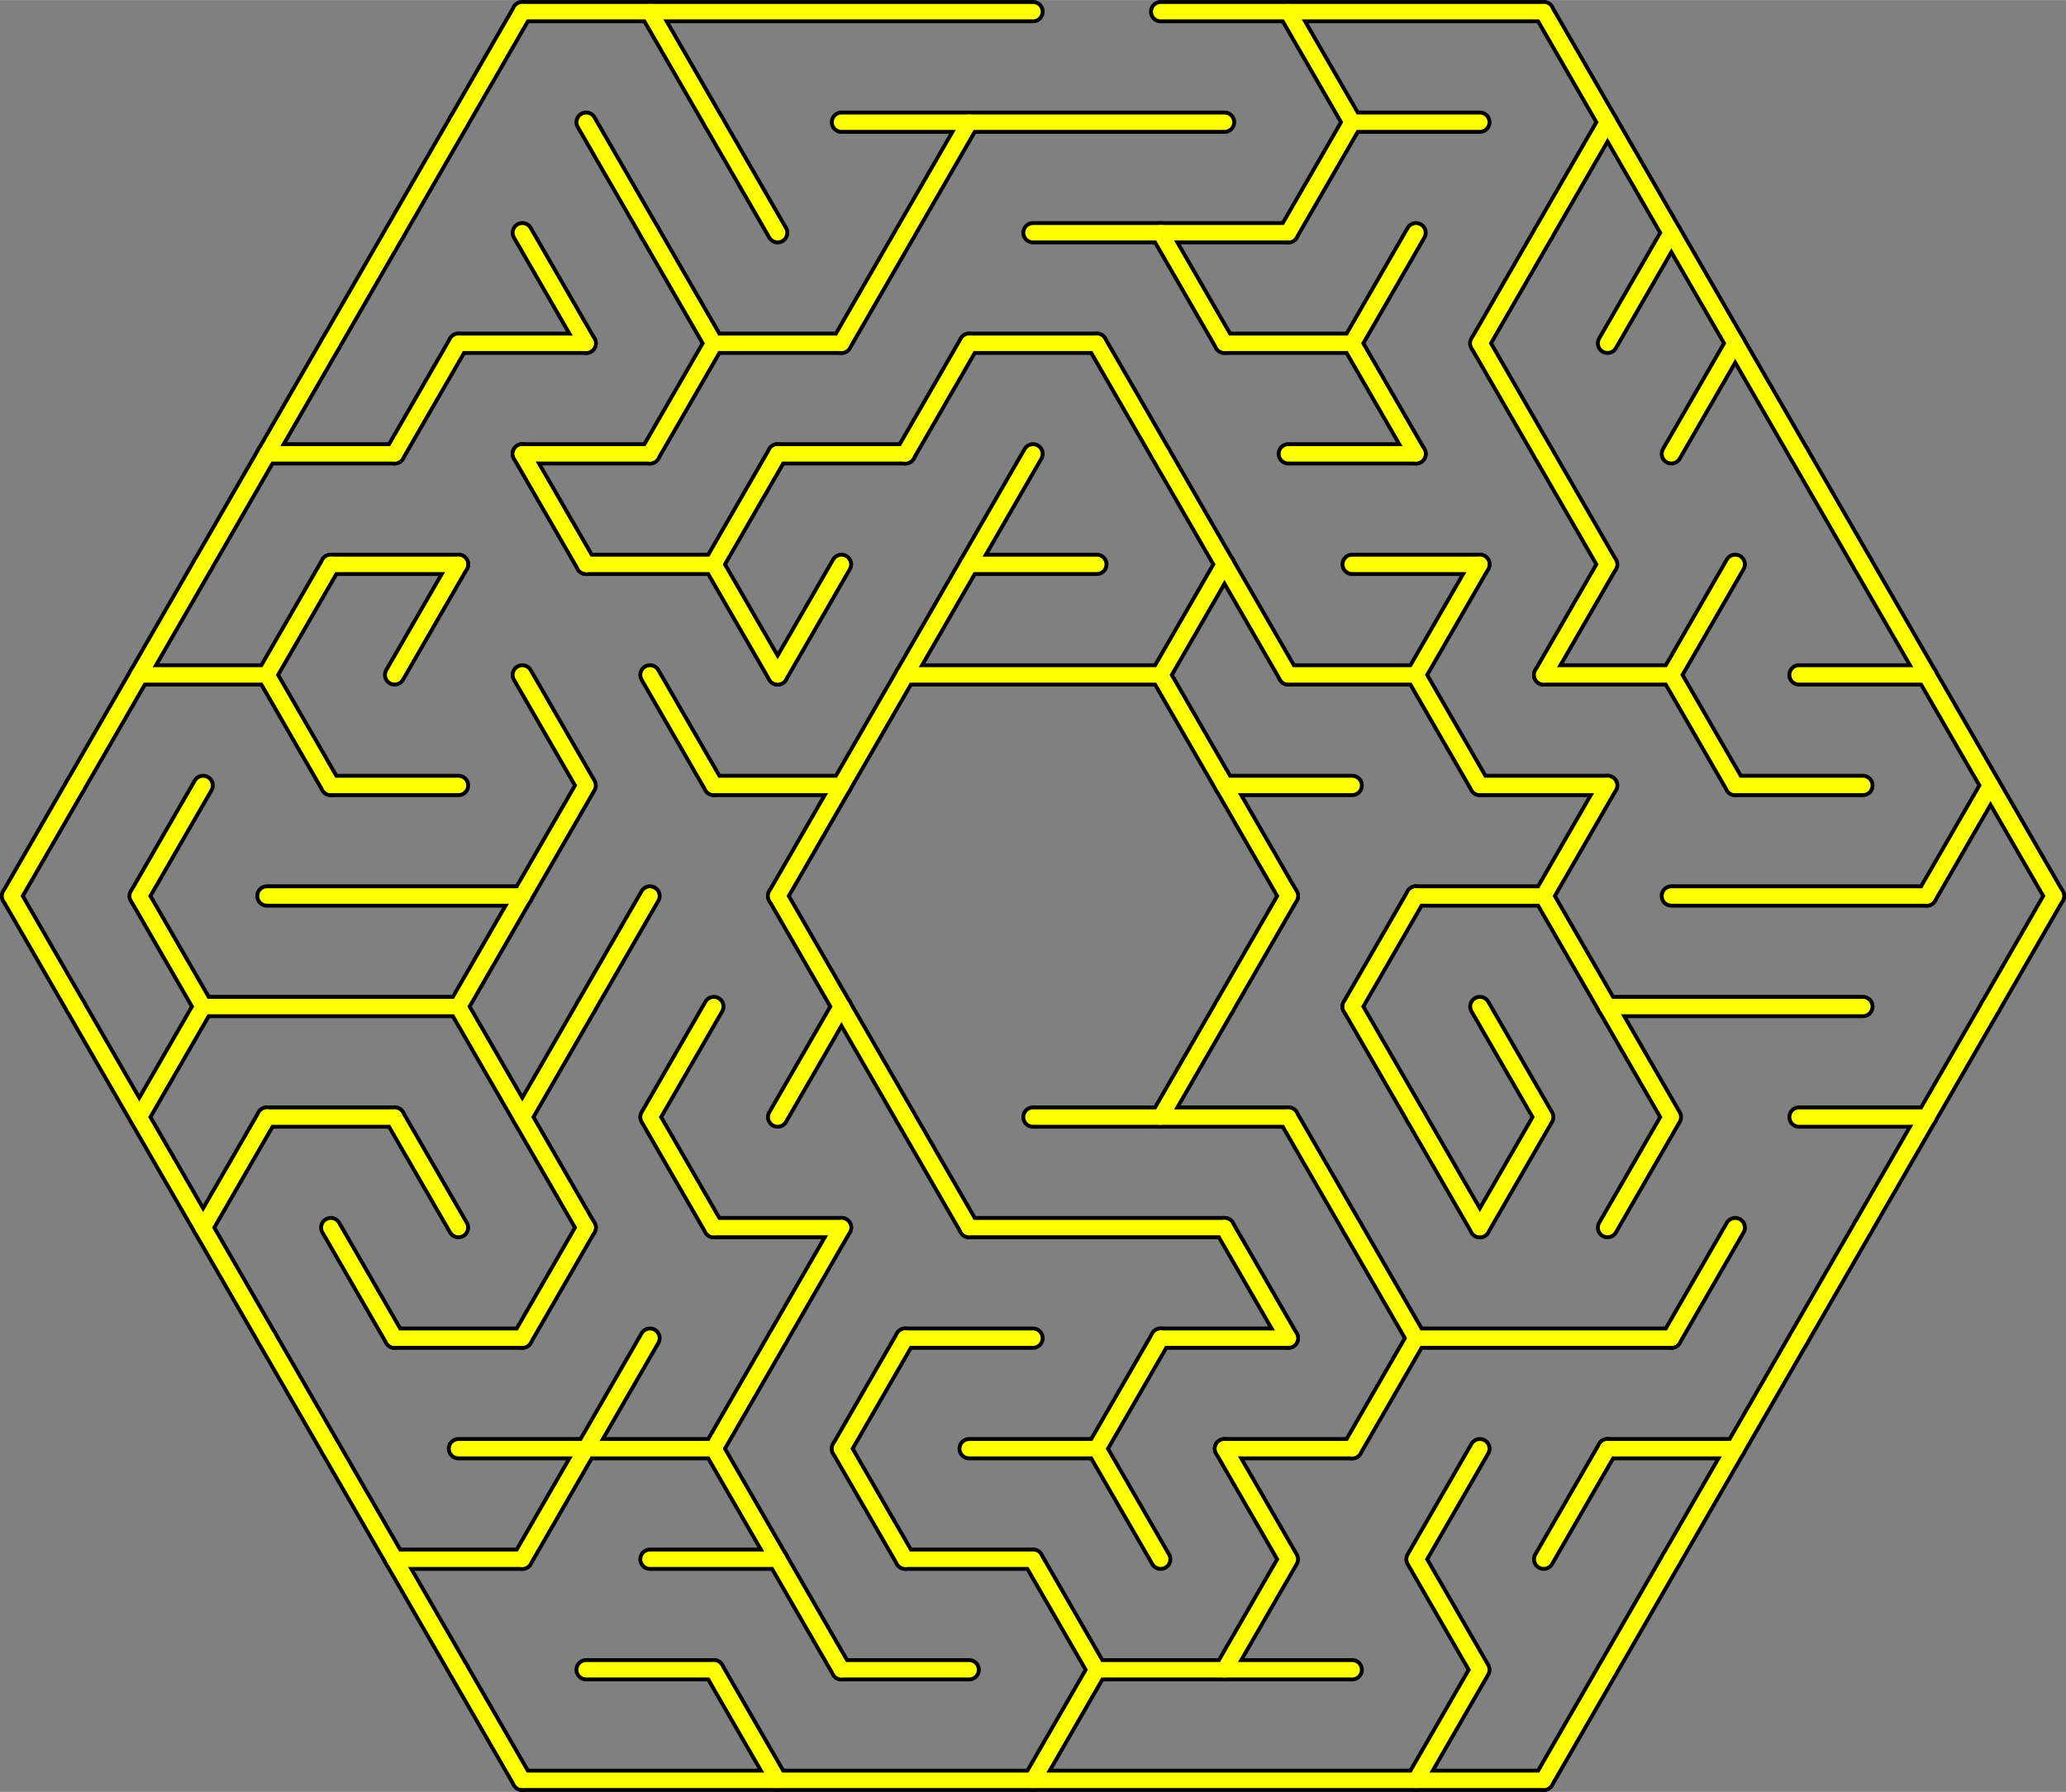 <?xml version="1.0" encoding="UTF-8"?>
<!DOCTYPE svg PUBLIC "-//W3C//DTD SVG 1.1//EN" "http://www.w3.org/Graphics/SVG/1.1/DTD/svg11.dtd">
<!-- Creator: CorelDRAW 2018 (64-Bit) -->
<svg xmlns="http://www.w3.org/2000/svg" xml:space="preserve" width="3.708in" height="3.217in" version="1.1" style="shape-rendering:geometricPrecision; text-rendering:geometricPrecision; image-rendering:optimizeQuality; fill-rule:evenodd; clip-rule:evenodd"
viewBox="0 0 5017.81 4353.11"
 xmlns:xlink="http://www.w3.org/1999/xlink">
 <rect x="0" y="0" width="5017.81" height="4353.11" fill="#808080" stroke="none"/>
 <defs>
  <style type="text/css">
   <![CDATA[
    .str0 {stroke:black;stroke-width:56.38;stroke-linecap:round;stroke-linejoin:round;stroke-miterlimit:2.613}
    .str1 {stroke:yellow;stroke-width:37.59;stroke-linecap:round;stroke-linejoin:round;stroke-miterlimit:2.613}
    .fil0 {fill:none}
   ]]>
  </style>
 </defs>
 <g id="Layer_x0020_1">
  <g id="hex6.svg">
   <g>
    <g>
     <line class="fil0 str0" x1="1268.55" y1="28.19" x2="2508.9" y2= "28.19" />
    </g>
    <g>
     <line class="fil0 str0" x1="2818.99" y1="28.19" x2="3749.26" y2= "28.19" />
    </g>
    <g>
     <line class="fil0 str0" x1="2043.77" y1="296.74" x2="2974.04" y2= "296.74" />
    </g>
    <g>
     <line class="fil0 str0" x1="3284.13" y1="296.74" x2="3594.22" y2= "296.74" />
    </g>
    <g>
     <line class="fil0 str0" x1="2508.9" y1="565.28" x2="3129.08" y2= "565.28" />
    </g>
    <g>
     <line class="fil0 str0" x1="1113.5" y1="833.83" x2="1423.59" y2= "833.83" />
    </g>
    <g>
     <line class="fil0 str0" x1="1733.68" y1="833.83" x2="2043.77" y2= "833.83" />
    </g>
    <g>
     <line class="fil0 str0" x1="2353.86" y1="833.83" x2="2663.95" y2= "833.83" />
    </g>
    <g>
     <line class="fil0 str0" x1="2974.04" y1="833.83" x2="3284.13" y2= "833.83" />
    </g>
    <g>
     <line class="fil0 str0" x1="648.37" y1="1102.37" x2="958.45" y2= "1102.37" />
    </g>
    <g>
     <line class="fil0 str0" x1="1268.55" y1="1102.37" x2="1578.64" y2= "1102.37" />
    </g>
    <g>
     <line class="fil0 str0" x1="1888.72" y1="1102.37" x2="2198.82" y2= "1102.37" />
    </g>
    <g>
     <line class="fil0 str0" x1="3129.08" y1="1102.37" x2="3439.17" y2= "1102.37" />
    </g>
    <g>
     <line class="fil0 str0" x1="803.41" y1="1370.92" x2="1113.5" y2= "1370.92" />
    </g>
    <g>
     <line class="fil0 str0" x1="1423.59" y1="1370.92" x2="1733.68" y2= "1370.92" />
    </g>
    <g>
     <line class="fil0 str0" x1="2353.86" y1="1370.92" x2="2663.95" y2= "1370.92" />
    </g>
    <g>
     <line class="fil0 str0" x1="3284.13" y1="1370.92" x2="3594.22" y2= "1370.92" />
    </g>
    <g>
     <line class="fil0 str0" x1="338.28" y1="1639.46" x2="648.37" y2= "1639.46" />
    </g>
    <g>
     <line class="fil0 str0" x1="2198.82" y1="1639.46" x2="2818.99" y2= "1639.46" />
    </g>
    <g>
     <line class="fil0 str0" x1="3129.08" y1="1639.46" x2="3439.17" y2= "1639.46" />
    </g>
    <g>
     <line class="fil0 str0" x1="3749.26" y1="1639.46" x2="4059.35" y2= "1639.46" />
    </g>
    <g>
     <line class="fil0 str0" x1="4369.44" y1="1639.46" x2="4679.53" y2= "1639.46" />
    </g>
    <g>
     <line class="fil0 str0" x1="803.41" y1="1908.01" x2="1113.5" y2= "1908.01" />
    </g>
    <g>
     <line class="fil0 str0" x1="1733.68" y1="1908.01" x2="2043.77" y2= "1908.01" />
    </g>
    <g>
     <line class="fil0 str0" x1="2974.04" y1="1908.01" x2="3284.13" y2= "1908.01" />
    </g>
    <g>
     <line class="fil0 str0" x1="3594.22" y1="1908.01" x2="3904.31" y2= "1908.01" />
    </g>
    <g>
     <line class="fil0 str0" x1="4214.4" y1="1908.01" x2="4524.48" y2= "1908.01" />
    </g>
    <g>
     <line class="fil0 str0" x1="648.37" y1="2176.55" x2="1268.55" y2= "2176.55" />
    </g>
    <g>
     <line class="fil0 str0" x1="3439.17" y1="2176.55" x2="3749.26" y2= "2176.55" />
    </g>
    <g>
     <line class="fil0 str0" x1="4059.35" y1="2176.55" x2="4679.53" y2= "2176.55" />
    </g>
    <g>
     <line class="fil0 str0" x1="493.32" y1="2445.1" x2="1113.5" y2= "2445.1" />
    </g>
    <g>
     <line class="fil0 str0" x1="3904.31" y1="2445.1" x2="4524.48" y2= "2445.1" />
    </g>
    <g>
     <line class="fil0 str0" x1="648.37" y1="2713.65" x2="958.45" y2= "2713.65" />
    </g>
    <g>
     <line class="fil0 str0" x1="2508.9" y1="2713.65" x2="3129.08" y2= "2713.65" />
    </g>
    <g>
     <line class="fil0 str0" x1="4369.44" y1="2713.65" x2="4679.53" y2= "2713.65" />
    </g>
    <g>
     <line class="fil0 str0" x1="1733.68" y1="2982.19" x2="2043.77" y2= "2982.19" />
    </g>
    <g>
     <line class="fil0 str0" x1="2353.86" y1="2982.19" x2="2974.04" y2= "2982.19" />
    </g>
    <g>
     <line class="fil0 str0" x1="958.45" y1="3250.74" x2="1268.55" y2= "3250.74" />
    </g>
    <g>
     <line class="fil0 str0" x1="2198.82" y1="3250.74" x2="2508.9" y2= "3250.74" />
    </g>
    <g>
     <line class="fil0 str0" x1="2818.99" y1="3250.74" x2="3129.08" y2= "3250.74" />
    </g>
    <g>
     <line class="fil0 str0" x1="3439.17" y1="3250.74" x2="4059.35" y2= "3250.74" />
    </g>
    <g>
     <line class="fil0 str0" x1="1113.5" y1="3519.28" x2="1733.68" y2= "3519.28" />
    </g>
    <g>
     <line class="fil0 str0" x1="2353.86" y1="3519.28" x2="2663.95" y2= "3519.28" />
    </g>
    <g>
     <line class="fil0 str0" x1="2974.04" y1="3519.28" x2="3284.13" y2= "3519.28" />
    </g>
    <g>
     <line class="fil0 str0" x1="3904.31" y1="3519.28" x2="4214.4" y2= "3519.28" />
    </g>
    <g>
     <line class="fil0 str0" x1="958.45" y1="3787.82" x2="1268.55" y2= "3787.82" />
    </g>
    <g>
     <line class="fil0 str0" x1="1578.64" y1="3787.82" x2="1888.72" y2= "3787.82" />
    </g>
    <g>
     <line class="fil0 str0" x1="2198.82" y1="3787.82" x2="2508.9" y2= "3787.82" />
    </g>
    <g>
     <line class="fil0 str0" x1="1423.59" y1="4056.37" x2="1733.68" y2= "4056.37" />
    </g>
    <g>
     <line class="fil0 str0" x1="2043.77" y1="4056.37" x2="2353.86" y2= "4056.37" />
    </g>
    <g>
     <line class="fil0 str0" x1="2663.95" y1="4056.37" x2="3284.13" y2= "4056.37" />
    </g>
    <g>
     <line class="fil0 str0" x1="1268.55" y1="4324.92" x2="3749.26" y2= "4324.92" />
    </g>
    <g>
     <line class="fil0 str0" x1="183.23" y1="1908.01" x2="28.19" y2= "2176.55" />
    </g>
    <g>
     <line class="fil0 str0" x1="28.19" y1="2176.55" x2="183.23" y2= "2445.1" />
    </g>
    <g>
     <line class="fil0 str0" x1="338.28" y1="1639.46" x2="183.23" y2= "1908.01" />
    </g>
    <g>
     <line class="fil0 str0" x1="183.23" y1="2445.1" x2="338.28" y2= "2713.65" />
    </g>
    <g>
     <line class="fil0 str0" x1="493.32" y1="1370.92" x2="338.28" y2= "1639.46" />
    </g>
    <g>
     <line class="fil0 str0" x1="493.32" y1="1908.01" x2="338.28" y2= "2176.55" />
    </g>
    <g>
     <line class="fil0 str0" x1="338.28" y1="2176.55" x2="493.32" y2= "2445.1" />
    </g>
    <g>
     <polyline class="fil0 str0" points="493.32,2445.1 338.28,2713.65 493.32,2982.19 "/>
    </g>
    <g>
     <line class="fil0 str0" x1="648.37" y1="1102.37" x2="493.32" y2= "1370.92" />
    </g>
    <g>
     <line class="fil0 str0" x1="648.37" y1="2713.65" x2="493.32" y2= "2982.19" />
    </g>
    <g>
     <line class="fil0 str0" x1="493.32" y1="2982.19" x2="648.37" y2= "3250.74" />
    </g>
    <g>
     <line class="fil0 str0" x1="803.41" y1="833.83" x2="648.37" y2= "1102.37" />
    </g>
    <g>
     <polyline class="fil0 str0" points="803.41,1370.92 648.37,1639.46 803.41,1908.01 "/>
    </g>
    <g>
     <line class="fil0 str0" x1="648.37" y1="3250.74" x2="803.41" y2= "3519.28" />
    </g>
    <g>
     <line class="fil0 str0" x1="958.45" y1="565.28" x2="803.41" y2= "833.83" />
    </g>
    <g>
     <line class="fil0 str0" x1="803.41" y1="2982.19" x2="958.45" y2= "3250.74" />
    </g>
    <g>
     <line class="fil0 str0" x1="803.41" y1="3519.28" x2="958.45" y2= "3787.82" />
    </g>
    <g>
     <line class="fil0 str0" x1="1113.5" y1="296.74" x2="958.45" y2= "565.28" />
    </g>
    <g>
     <line class="fil0 str0" x1="1113.5" y1="833.83" x2="958.45" y2= "1102.37" />
    </g>
    <g>
     <line class="fil0 str0" x1="1113.5" y1="1370.92" x2="958.45" y2= "1639.46" />
    </g>
    <g>
     <line class="fil0 str0" x1="958.45" y1="2713.65" x2="1113.5" y2= "2982.19" />
    </g>
    <g>
     <line class="fil0 str0" x1="958.45" y1="3787.82" x2="1113.5" y2= "4056.37" />
    </g>
    <g>
     <line class="fil0 str0" x1="1268.55" y1="28.19" x2="1113.5" y2= "296.74" />
    </g>
    <g>
     <line class="fil0 str0" x1="1268.55" y1="2176.55" x2="1113.5" y2= "2445.1" />
    </g>
    <g>
     <line class="fil0 str0" x1="1113.5" y1="2445.1" x2="1268.55" y2= "2713.65" />
    </g>
    <g>
     <line class="fil0 str0" x1="1113.5" y1="4056.37" x2="1268.55" y2= "4324.92" />
    </g>
    <g>
     <line class="fil0 str0" x1="1268.55" y1="565.28" x2="1423.59" y2= "833.83" />
    </g>
    <g>
     <line class="fil0 str0" x1="1268.55" y1="1102.37" x2="1423.59" y2= "1370.92" />
    </g>
    <g>
     <polyline class="fil0 str0" points="1268.55,1639.46 1423.59,1908.01 1268.55,2176.55 "/>
    </g>
    <g>
     <polyline class="fil0 str0" points="1423.59,2445.1 1268.55,2713.65 1423.59,2982.19 "/>
    </g>
    <g>
     <line class="fil0 str0" x1="1423.59" y1="2982.19" x2="1268.55" y2= "3250.74" />
    </g>
    <g>
     <line class="fil0 str0" x1="1423.59" y1="3519.28" x2="1268.55" y2= "3787.82" />
    </g>
    <g>
     <line class="fil0 str0" x1="1423.59" y1="296.74" x2="1578.64" y2= "565.28" />
    </g>
    <g>
     <line class="fil0 str0" x1="1578.64" y1="2176.55" x2="1423.59" y2= "2445.1" />
    </g>
    <g>
     <line class="fil0 str0" x1="1578.64" y1="3250.74" x2="1423.59" y2= "3519.28" />
    </g>
    <g>
     <line class="fil0 str0" x1="1578.64" y1="28.19" x2="1733.68" y2= "296.74" />
    </g>
    <g>
     <line class="fil0 str0" x1="1578.64" y1="565.28" x2="1733.68" y2= "833.83" />
    </g>
    <g>
     <line class="fil0 str0" x1="1733.68" y1="833.83" x2="1578.64" y2= "1102.37" />
    </g>
    <g>
     <line class="fil0 str0" x1="1578.64" y1="1639.46" x2="1733.68" y2= "1908.01" />
    </g>
    <g>
     <polyline class="fil0 str0" points="1733.68,2445.1 1578.64,2713.65 1733.68,2982.19 "/>
    </g>
    <g>
     <line class="fil0 str0" x1="1733.68" y1="296.74" x2="1888.72" y2= "565.28" />
    </g>
    <g>
     <line class="fil0 str0" x1="1888.72" y1="1102.37" x2="1733.68" y2= "1370.92" />
    </g>
    <g>
     <line class="fil0 str0" x1="1733.68" y1="1370.92" x2="1888.72" y2= "1639.46" />
    </g>
    <g>
     <line class="fil0 str0" x1="1888.72" y1="3250.74" x2="1733.68" y2= "3519.28" />
    </g>
    <g>
     <line class="fil0 str0" x1="1733.68" y1="3519.28" x2="1888.72" y2= "3787.82" />
    </g>
    <g>
     <line class="fil0 str0" x1="1733.68" y1="4056.37" x2="1888.72" y2= "4324.92" />
    </g>
    <g>
     <line class="fil0 str0" x1="2043.77" y1="1370.92" x2="1888.72" y2= "1639.46" />
    </g>
    <g>
     <line class="fil0 str0" x1="2043.77" y1="1908.01" x2="1888.72" y2= "2176.55" />
    </g>
    <g>
     <line class="fil0 str0" x1="1888.72" y1="2176.55" x2="2043.77" y2= "2445.1" />
    </g>
    <g>
     <line class="fil0 str0" x1="2043.77" y1="2445.1" x2="1888.72" y2= "2713.65" />
    </g>
    <g>
     <line class="fil0 str0" x1="2043.77" y1="2982.19" x2="1888.72" y2= "3250.74" />
    </g>
    <g>
     <line class="fil0 str0" x1="1888.72" y1="3787.82" x2="2043.77" y2= "4056.37" />
    </g>
    <g>
     <line class="fil0 str0" x1="2198.82" y1="565.28" x2="2043.77" y2= "833.83" />
    </g>
    <g>
     <line class="fil0 str0" x1="2198.82" y1="1639.46" x2="2043.77" y2= "1908.01" />
    </g>
    <g>
     <line class="fil0 str0" x1="2043.77" y1="2445.1" x2="2198.82" y2= "2713.65" />
    </g>
    <g>
     <line class="fil0 str0" x1="2198.82" y1="3250.74" x2="2043.77" y2= "3519.28" />
    </g>
    <g>
     <line class="fil0 str0" x1="2043.77" y1="3519.28" x2="2198.82" y2= "3787.82" />
    </g>
    <g>
     <line class="fil0 str0" x1="2353.86" y1="296.74" x2="2198.82" y2= "565.28" />
    </g>
    <g>
     <line class="fil0 str0" x1="2353.86" y1="833.83" x2="2198.82" y2= "1102.37" />
    </g>
    <g>
     <line class="fil0 str0" x1="2353.86" y1="1370.92" x2="2198.82" y2= "1639.46" />
    </g>
    <g>
     <line class="fil0 str0" x1="2198.82" y1="2713.65" x2="2353.86" y2= "2982.19" />
    </g>
    <g>
     <line class="fil0 str0" x1="2508.9" y1="1102.37" x2="2353.86" y2= "1370.92" />
    </g>
    <g>
     <polyline class="fil0 str0" points="2508.9,3787.82 2663.95,4056.37 2508.9,4324.92 "/>
    </g>
    <g>
     <line class="fil0 str0" x1="2663.95" y1="833.83" x2="2818.99" y2= "1102.37" />
    </g>
    <g>
     <line class="fil0 str0" x1="2818.99" y1="3250.74" x2="2663.95" y2= "3519.28" />
    </g>
    <g>
     <line class="fil0 str0" x1="2663.95" y1="3519.28" x2="2818.99" y2= "3787.82" />
    </g>
    <g>
     <line class="fil0 str0" x1="2818.99" y1="565.28" x2="2974.04" y2= "833.83" />
    </g>
    <g>
     <line class="fil0 str0" x1="2818.99" y1="1102.37" x2="2974.04" y2= "1370.92" />
    </g>
    <g>
     <polyline class="fil0 str0" points="2974.04,1370.92 2818.99,1639.46 2974.04,1908.01 "/>
    </g>
    <g>
     <line class="fil0 str0" x1="2974.04" y1="2445.1" x2="2818.99" y2= "2713.65" />
    </g>
    <g>
     <line class="fil0 str0" x1="2974.04" y1="1370.92" x2="3129.08" y2= "1639.46" />
    </g>
    <g>
     <line class="fil0 str0" x1="2974.04" y1="1908.01" x2="3129.08" y2= "2176.55" />
    </g>
    <g>
     <line class="fil0 str0" x1="3129.08" y1="2176.55" x2="2974.04" y2= "2445.1" />
    </g>
    <g>
     <line class="fil0 str0" x1="2974.04" y1="2982.19" x2="3129.08" y2= "3250.74" />
    </g>
    <g>
     <polyline class="fil0 str0" points="2974.04,3519.28 3129.08,3787.82 2974.04,4056.37 "/>
    </g>
    <g>
     <polyline class="fil0 str0" points="3129.08,28.19 3284.13,296.74 3129.08,565.28 "/>
    </g>
    <g>
     <line class="fil0 str0" x1="3129.08" y1="2713.65" x2="3284.13" y2= "2982.19" />
    </g>
    <g>
     <line class="fil0 str0" x1="3439.17" y1="565.28" x2="3284.13" y2= "833.83" />
    </g>
    <g>
     <line class="fil0 str0" x1="3284.13" y1="833.83" x2="3439.17" y2= "1102.37" />
    </g>
    <g>
     <line class="fil0 str0" x1="3439.17" y1="2176.55" x2="3284.13" y2= "2445.1" />
    </g>
    <g>
     <line class="fil0 str0" x1="3284.13" y1="2445.1" x2="3439.17" y2= "2713.65" />
    </g>
    <g>
     <line class="fil0 str0" x1="3284.13" y1="2982.19" x2="3439.17" y2= "3250.74" />
    </g>
    <g>
     <line class="fil0 str0" x1="3439.17" y1="3250.74" x2="3284.13" y2= "3519.28" />
    </g>
    <g>
     <polyline class="fil0 str0" points="3594.22,1370.92 3439.17,1639.46 3594.22,1908.01 "/>
    </g>
    <g>
     <line class="fil0 str0" x1="3439.17" y1="2713.65" x2="3594.22" y2= "2982.19" />
    </g>
    <g>
     <polyline class="fil0 str0" points="3594.22,3519.28 3439.17,3787.82 3594.22,4056.37 3439.17,4324.92 "/>
    </g>
    <g>
     <line class="fil0 str0" x1="3749.26" y1="565.28" x2="3594.22" y2= "833.83" />
    </g>
    <g>
     <line class="fil0 str0" x1="3594.22" y1="833.83" x2="3749.26" y2= "1102.37" />
    </g>
    <g>
     <polyline class="fil0 str0" points="3594.22,2445.1 3749.26,2713.65 3594.22,2982.19 "/>
    </g>
    <g>
     <polyline class="fil0 str0" points="3749.26,28.19 3904.31,296.74 3749.26,565.28 "/>
    </g>
    <g>
     <line class="fil0 str0" x1="3749.26" y1="1102.37" x2="3904.31" y2= "1370.92" />
    </g>
    <g>
     <line class="fil0 str0" x1="3904.31" y1="1370.92" x2="3749.26" y2= "1639.46" />
    </g>
    <g>
     <line class="fil0 str0" x1="3904.31" y1="1908.01" x2="3749.26" y2= "2176.55" />
    </g>
    <g>
     <line class="fil0 str0" x1="3749.26" y1="2176.55" x2="3904.31" y2= "2445.1" />
    </g>
    <g>
     <line class="fil0 str0" x1="3904.31" y1="3519.28" x2="3749.26" y2= "3787.82" />
    </g>
    <g>
     <line class="fil0 str0" x1="3904.31" y1="4056.37" x2="3749.26" y2= "4324.92" />
    </g>
    <g>
     <polyline class="fil0 str0" points="3904.31,296.74 4059.35,565.28 3904.31,833.83 "/>
    </g>
    <g>
     <polyline class="fil0 str0" points="3904.31,2445.1 4059.35,2713.65 3904.31,2982.19 "/>
    </g>
    <g>
     <line class="fil0 str0" x1="4059.35" y1="3787.82" x2="3904.31" y2= "4056.37" />
    </g>
    <g>
     <line class="fil0 str0" x1="4059.35" y1="565.28" x2="4214.4" y2= "833.83" />
    </g>
    <g>
     <line class="fil0 str0" x1="4214.4" y1="833.83" x2="4059.35" y2= "1102.37" />
    </g>
    <g>
     <polyline class="fil0 str0" points="4214.4,1370.92 4059.35,1639.46 4214.4,1908.01 "/>
    </g>
    <g>
     <line class="fil0 str0" x1="4214.4" y1="2982.19" x2="4059.35" y2= "3250.74" />
    </g>
    <g>
     <line class="fil0 str0" x1="4214.4" y1="3519.28" x2="4059.35" y2= "3787.82" />
    </g>
    <g>
     <line class="fil0 str0" x1="4214.4" y1="833.83" x2="4369.44" y2= "1102.37" />
    </g>
    <g>
     <line class="fil0 str0" x1="4369.44" y1="3250.74" x2="4214.4" y2= "3519.28" />
    </g>
    <g>
     <line class="fil0 str0" x1="4369.44" y1="1102.37" x2="4524.48" y2= "1370.92" />
    </g>
    <g>
     <line class="fil0 str0" x1="4524.48" y1="2982.19" x2="4369.44" y2= "3250.74" />
    </g>
    <g>
     <line class="fil0 str0" x1="4524.48" y1="1370.92" x2="4679.53" y2= "1639.46" />
    </g>
    <g>
     <line class="fil0 str0" x1="4679.53" y1="2713.65" x2="4524.48" y2= "2982.19" />
    </g>
    <g>
     <polyline class="fil0 str0" points="4679.53,1639.46 4834.58,1908.01 4679.53,2176.55 "/>
    </g>
    <g>
     <line class="fil0 str0" x1="4834.58" y1="2445.1" x2="4679.53" y2= "2713.65" />
    </g>
    <g>
     <line class="fil0 str0" x1="4834.58" y1="1908.01" x2="4989.62" y2= "2176.55" />
    </g>
    <g>
     <line class="fil0 str0" x1="4989.62" y1="2176.55" x2="4834.58" y2= "2445.1" />
    </g>
   </g>
  </g>
  <g id="hex6.svg_0">
   <g>
    <g>
     <line class="fil0 str1" x1="1268.55" y1="28.19" x2="2508.9" y2= "28.19" />
    </g>
    <g>
     <line class="fil0 str1" x1="2818.99" y1="28.19" x2="3749.26" y2= "28.19" />
    </g>
    <g>
     <line class="fil0 str1" x1="2043.77" y1="296.74" x2="2974.04" y2= "296.74" />
    </g>
    <g>
     <line class="fil0 str1" x1="3284.13" y1="296.74" x2="3594.22" y2= "296.74" />
    </g>
    <g>
     <line class="fil0 str1" x1="2508.9" y1="565.28" x2="3129.08" y2= "565.28" />
    </g>
    <g>
     <line class="fil0 str1" x1="1113.5" y1="833.83" x2="1423.59" y2= "833.83" />
    </g>
    <g>
     <line class="fil0 str1" x1="1733.68" y1="833.83" x2="2043.77" y2= "833.83" />
    </g>
    <g>
     <line class="fil0 str1" x1="2353.86" y1="833.83" x2="2663.95" y2= "833.83" />
    </g>
    <g>
     <line class="fil0 str1" x1="2974.04" y1="833.83" x2="3284.13" y2= "833.83" />
    </g>
    <g>
     <line class="fil0 str1" x1="648.37" y1="1102.37" x2="958.45" y2= "1102.37" />
    </g>
    <g>
     <line class="fil0 str1" x1="1268.55" y1="1102.37" x2="1578.64" y2= "1102.37" />
    </g>
    <g>
     <line class="fil0 str1" x1="1888.72" y1="1102.37" x2="2198.82" y2= "1102.37" />
    </g>
    <g>
     <line class="fil0 str1" x1="3129.08" y1="1102.37" x2="3439.17" y2= "1102.37" />
    </g>
    <g>
     <line class="fil0 str1" x1="803.41" y1="1370.92" x2="1113.5" y2= "1370.92" />
    </g>
    <g>
     <line class="fil0 str1" x1="1423.59" y1="1370.92" x2="1733.68" y2= "1370.92" />
    </g>
    <g>
     <line class="fil0 str1" x1="2353.86" y1="1370.92" x2="2663.95" y2= "1370.92" />
    </g>
    <g>
     <line class="fil0 str1" x1="3284.13" y1="1370.92" x2="3594.22" y2= "1370.92" />
    </g>
    <g>
     <line class="fil0 str1" x1="338.28" y1="1639.46" x2="648.37" y2= "1639.46" />
    </g>
    <g>
     <line class="fil0 str1" x1="2198.82" y1="1639.46" x2="2818.99" y2= "1639.46" />
    </g>
    <g>
     <line class="fil0 str1" x1="3129.08" y1="1639.46" x2="3439.17" y2= "1639.46" />
    </g>
    <g>
     <line class="fil0 str1" x1="3749.26" y1="1639.46" x2="4059.35" y2= "1639.46" />
    </g>
    <g>
     <line class="fil0 str1" x1="4369.44" y1="1639.46" x2="4679.53" y2= "1639.46" />
    </g>
    <g>
     <line class="fil0 str1" x1="803.41" y1="1908.01" x2="1113.5" y2= "1908.01" />
    </g>
    <g>
     <line class="fil0 str1" x1="1733.68" y1="1908.01" x2="2043.77" y2= "1908.01" />
    </g>
    <g>
     <line class="fil0 str1" x1="2974.04" y1="1908.01" x2="3284.13" y2= "1908.01" />
    </g>
    <g>
     <line class="fil0 str1" x1="3594.22" y1="1908.01" x2="3904.31" y2= "1908.01" />
    </g>
    <g>
     <line class="fil0 str1" x1="4214.4" y1="1908.01" x2="4524.48" y2= "1908.01" />
    </g>
    <g>
     <line class="fil0 str1" x1="648.37" y1="2176.55" x2="1268.55" y2= "2176.55" />
    </g>
    <g>
     <line class="fil0 str1" x1="3439.17" y1="2176.55" x2="3749.26" y2= "2176.55" />
    </g>
    <g>
     <line class="fil0 str1" x1="4059.35" y1="2176.55" x2="4679.53" y2= "2176.55" />
    </g>
    <g>
     <line class="fil0 str1" x1="493.32" y1="2445.1" x2="1113.5" y2= "2445.1" />
    </g>
    <g>
     <line class="fil0 str1" x1="3904.31" y1="2445.1" x2="4524.48" y2= "2445.1" />
    </g>
    <g>
     <line class="fil0 str1" x1="648.37" y1="2713.65" x2="958.45" y2= "2713.65" />
    </g>
    <g>
     <line class="fil0 str1" x1="2508.9" y1="2713.65" x2="3129.08" y2= "2713.65" />
    </g>
    <g>
     <line class="fil0 str1" x1="4369.44" y1="2713.65" x2="4679.53" y2= "2713.65" />
    </g>
    <g>
     <line class="fil0 str1" x1="1733.68" y1="2982.19" x2="2043.77" y2= "2982.19" />
    </g>
    <g>
     <line class="fil0 str1" x1="2353.86" y1="2982.19" x2="2974.04" y2= "2982.19" />
    </g>
    <g>
     <line class="fil0 str1" x1="958.45" y1="3250.74" x2="1268.55" y2= "3250.74" />
    </g>
    <g>
     <line class="fil0 str1" x1="2198.82" y1="3250.74" x2="2508.9" y2= "3250.74" />
    </g>
    <g>
     <line class="fil0 str1" x1="2818.99" y1="3250.74" x2="3129.08" y2= "3250.74" />
    </g>
    <g>
     <line class="fil0 str1" x1="3439.17" y1="3250.74" x2="4059.35" y2= "3250.74" />
    </g>
    <g>
     <line class="fil0 str1" x1="1113.5" y1="3519.28" x2="1733.68" y2= "3519.28" />
    </g>
    <g>
     <line class="fil0 str1" x1="2353.86" y1="3519.28" x2="2663.95" y2= "3519.28" />
    </g>
    <g>
     <line class="fil0 str1" x1="2974.04" y1="3519.28" x2="3284.13" y2= "3519.28" />
    </g>
    <g>
     <line class="fil0 str1" x1="3904.31" y1="3519.28" x2="4214.4" y2= "3519.28" />
    </g>
    <g>
     <line class="fil0 str1" x1="958.45" y1="3787.82" x2="1268.55" y2= "3787.82" />
    </g>
    <g>
     <line class="fil0 str1" x1="1578.64" y1="3787.82" x2="1888.72" y2= "3787.82" />
    </g>
    <g>
     <line class="fil0 str1" x1="2198.82" y1="3787.82" x2="2508.9" y2= "3787.82" />
    </g>
    <g>
     <line class="fil0 str1" x1="1423.59" y1="4056.37" x2="1733.68" y2= "4056.37" />
    </g>
    <g>
     <line class="fil0 str1" x1="2043.77" y1="4056.37" x2="2353.86" y2= "4056.37" />
    </g>
    <g>
     <line class="fil0 str1" x1="2663.95" y1="4056.37" x2="3284.13" y2= "4056.37" />
    </g>
    <g>
     <line class="fil0 str1" x1="1268.55" y1="4324.92" x2="3749.26" y2= "4324.92" />
    </g>
    <g>
     <line class="fil0 str1" x1="183.23" y1="1908.01" x2="28.19" y2= "2176.55" />
    </g>
    <g>
     <line class="fil0 str1" x1="28.19" y1="2176.55" x2="183.23" y2= "2445.1" />
    </g>
    <g>
     <line class="fil0 str1" x1="338.28" y1="1639.46" x2="183.23" y2= "1908.01" />
    </g>
    <g>
     <line class="fil0 str1" x1="183.23" y1="2445.1" x2="338.28" y2= "2713.65" />
    </g>
    <g>
     <line class="fil0 str1" x1="493.32" y1="1370.92" x2="338.28" y2= "1639.46" />
    </g>
    <g>
     <line class="fil0 str1" x1="493.32" y1="1908.01" x2="338.28" y2= "2176.55" />
    </g>
    <g>
     <line class="fil0 str1" x1="338.28" y1="2176.55" x2="493.32" y2= "2445.1" />
    </g>
    <g>
     <polyline class="fil0 str1" points="493.32,2445.1 338.28,2713.65 493.32,2982.19 "/>
    </g>
    <g>
     <line class="fil0 str1" x1="648.37" y1="1102.37" x2="493.32" y2= "1370.92" />
    </g>
    <g>
     <line class="fil0 str1" x1="648.37" y1="2713.65" x2="493.32" y2= "2982.19" />
    </g>
    <g>
     <line class="fil0 str1" x1="493.32" y1="2982.19" x2="648.37" y2= "3250.74" />
    </g>
    <g>
     <line class="fil0 str1" x1="803.41" y1="833.83" x2="648.37" y2= "1102.37" />
    </g>
    <g>
     <polyline class="fil0 str1" points="803.41,1370.92 648.37,1639.46 803.41,1908.01 "/>
    </g>
    <g>
     <line class="fil0 str1" x1="648.37" y1="3250.74" x2="803.41" y2= "3519.28" />
    </g>
    <g>
     <line class="fil0 str1" x1="958.45" y1="565.28" x2="803.41" y2= "833.83" />
    </g>
    <g>
     <line class="fil0 str1" x1="803.41" y1="2982.19" x2="958.45" y2= "3250.74" />
    </g>
    <g>
     <line class="fil0 str1" x1="803.41" y1="3519.28" x2="958.45" y2= "3787.82" />
    </g>
    <g>
     <line class="fil0 str1" x1="1113.5" y1="296.74" x2="958.45" y2= "565.28" />
    </g>
    <g>
     <line class="fil0 str1" x1="1113.5" y1="833.83" x2="958.45" y2= "1102.37" />
    </g>
    <g>
     <line class="fil0 str1" x1="1113.5" y1="1370.92" x2="958.45" y2= "1639.46" />
    </g>
    <g>
     <line class="fil0 str1" x1="958.45" y1="2713.65" x2="1113.5" y2= "2982.19" />
    </g>
    <g>
     <line class="fil0 str1" x1="958.45" y1="3787.82" x2="1113.5" y2= "4056.37" />
    </g>
    <g>
     <line class="fil0 str1" x1="1268.55" y1="28.19" x2="1113.5" y2= "296.74" />
    </g>
    <g>
     <line class="fil0 str1" x1="1268.55" y1="2176.55" x2="1113.5" y2= "2445.1" />
    </g>
    <g>
     <line class="fil0 str1" x1="1113.5" y1="2445.1" x2="1268.55" y2= "2713.65" />
    </g>
    <g>
     <line class="fil0 str1" x1="1113.5" y1="4056.37" x2="1268.55" y2= "4324.92" />
    </g>
    <g>
     <line class="fil0 str1" x1="1268.55" y1="565.28" x2="1423.59" y2= "833.83" />
    </g>
    <g>
     <line class="fil0 str1" x1="1268.55" y1="1102.37" x2="1423.59" y2= "1370.92" />
    </g>
    <g>
     <polyline class="fil0 str1" points="1268.55,1639.46 1423.59,1908.01 1268.55,2176.55 "/>
    </g>
    <g>
     <polyline class="fil0 str1" points="1423.59,2445.1 1268.55,2713.65 1423.59,2982.19 "/>
    </g>
    <g>
     <line class="fil0 str1" x1="1423.59" y1="2982.19" x2="1268.55" y2= "3250.74" />
    </g>
    <g>
     <line class="fil0 str1" x1="1423.59" y1="3519.28" x2="1268.55" y2= "3787.82" />
    </g>
    <g>
     <line class="fil0 str1" x1="1423.59" y1="296.74" x2="1578.64" y2= "565.28" />
    </g>
    <g>
     <line class="fil0 str1" x1="1578.64" y1="2176.55" x2="1423.59" y2= "2445.1" />
    </g>
    <g>
     <line class="fil0 str1" x1="1578.64" y1="3250.74" x2="1423.59" y2= "3519.28" />
    </g>
    <g>
     <line class="fil0 str1" x1="1578.64" y1="28.19" x2="1733.68" y2= "296.74" />
    </g>
    <g>
     <line class="fil0 str1" x1="1578.64" y1="565.28" x2="1733.68" y2= "833.83" />
    </g>
    <g>
     <line class="fil0 str1" x1="1733.68" y1="833.83" x2="1578.64" y2= "1102.37" />
    </g>
    <g>
     <line class="fil0 str1" x1="1578.64" y1="1639.46" x2="1733.68" y2= "1908.01" />
    </g>
    <g>
     <polyline class="fil0 str1" points="1733.68,2445.1 1578.64,2713.65 1733.68,2982.19 "/>
    </g>
    <g>
     <line class="fil0 str1" x1="1733.68" y1="296.74" x2="1888.72" y2= "565.28" />
    </g>
    <g>
     <line class="fil0 str1" x1="1888.72" y1="1102.37" x2="1733.68" y2= "1370.92" />
    </g>
    <g>
     <line class="fil0 str1" x1="1733.68" y1="1370.92" x2="1888.72" y2= "1639.46" />
    </g>
    <g>
     <line class="fil0 str1" x1="1888.72" y1="3250.74" x2="1733.68" y2= "3519.28" />
    </g>
    <g>
     <line class="fil0 str1" x1="1733.68" y1="3519.28" x2="1888.72" y2= "3787.82" />
    </g>
    <g>
     <line class="fil0 str1" x1="1733.68" y1="4056.37" x2="1888.72" y2= "4324.92" />
    </g>
    <g>
     <line class="fil0 str1" x1="2043.77" y1="1370.92" x2="1888.72" y2= "1639.46" />
    </g>
    <g>
     <line class="fil0 str1" x1="2043.77" y1="1908.01" x2="1888.72" y2= "2176.55" />
    </g>
    <g>
     <line class="fil0 str1" x1="1888.72" y1="2176.55" x2="2043.77" y2= "2445.1" />
    </g>
    <g>
     <line class="fil0 str1" x1="2043.77" y1="2445.1" x2="1888.72" y2= "2713.65" />
    </g>
    <g>
     <line class="fil0 str1" x1="2043.77" y1="2982.19" x2="1888.72" y2= "3250.74" />
    </g>
    <g>
     <line class="fil0 str1" x1="1888.72" y1="3787.82" x2="2043.77" y2= "4056.37" />
    </g>
    <g>
     <line class="fil0 str1" x1="2198.82" y1="565.28" x2="2043.77" y2= "833.83" />
    </g>
    <g>
     <line class="fil0 str1" x1="2198.82" y1="1639.46" x2="2043.77" y2= "1908.01" />
    </g>
    <g>
     <line class="fil0 str1" x1="2043.77" y1="2445.1" x2="2198.82" y2= "2713.65" />
    </g>
    <g>
     <line class="fil0 str1" x1="2198.82" y1="3250.74" x2="2043.77" y2= "3519.28" />
    </g>
    <g>
     <line class="fil0 str1" x1="2043.77" y1="3519.28" x2="2198.82" y2= "3787.82" />
    </g>
    <g>
     <line class="fil0 str1" x1="2353.86" y1="296.74" x2="2198.82" y2= "565.28" />
    </g>
    <g>
     <line class="fil0 str1" x1="2353.86" y1="833.83" x2="2198.82" y2= "1102.37" />
    </g>
    <g>
     <line class="fil0 str1" x1="2353.86" y1="1370.92" x2="2198.82" y2= "1639.46" />
    </g>
    <g>
     <line class="fil0 str1" x1="2198.82" y1="2713.65" x2="2353.86" y2= "2982.19" />
    </g>
    <g>
     <line class="fil0 str1" x1="2508.9" y1="1102.37" x2="2353.86" y2= "1370.92" />
    </g>
    <g>
     <polyline class="fil0 str1" points="2508.9,3787.82 2663.95,4056.37 2508.9,4324.92 "/>
    </g>
    <g>
     <line class="fil0 str1" x1="2663.95" y1="833.83" x2="2818.99" y2= "1102.37" />
    </g>
    <g>
     <line class="fil0 str1" x1="2818.99" y1="3250.74" x2="2663.95" y2= "3519.28" />
    </g>
    <g>
     <line class="fil0 str1" x1="2663.95" y1="3519.28" x2="2818.99" y2= "3787.82" />
    </g>
    <g>
     <line class="fil0 str1" x1="2818.99" y1="565.28" x2="2974.04" y2= "833.83" />
    </g>
    <g>
     <line class="fil0 str1" x1="2818.99" y1="1102.37" x2="2974.04" y2= "1370.92" />
    </g>
    <g>
     <polyline class="fil0 str1" points="2974.04,1370.92 2818.99,1639.46 2974.04,1908.01 "/>
    </g>
    <g>
     <line class="fil0 str1" x1="2974.04" y1="2445.1" x2="2818.99" y2= "2713.65" />
    </g>
    <g>
     <line class="fil0 str1" x1="2974.04" y1="1370.92" x2="3129.08" y2= "1639.46" />
    </g>
    <g>
     <line class="fil0 str1" x1="2974.04" y1="1908.01" x2="3129.08" y2= "2176.55" />
    </g>
    <g>
     <line class="fil0 str1" x1="3129.08" y1="2176.55" x2="2974.04" y2= "2445.1" />
    </g>
    <g>
     <line class="fil0 str1" x1="2974.04" y1="2982.19" x2="3129.08" y2= "3250.74" />
    </g>
    <g>
     <polyline class="fil0 str1" points="2974.04,3519.28 3129.08,3787.82 2974.04,4056.37 "/>
    </g>
    <g>
     <polyline class="fil0 str1" points="3129.08,28.19 3284.13,296.74 3129.08,565.28 "/>
    </g>
    <g>
     <line class="fil0 str1" x1="3129.08" y1="2713.65" x2="3284.13" y2= "2982.19" />
    </g>
    <g>
     <line class="fil0 str1" x1="3439.17" y1="565.28" x2="3284.13" y2= "833.83" />
    </g>
    <g>
     <line class="fil0 str1" x1="3284.13" y1="833.83" x2="3439.17" y2= "1102.37" />
    </g>
    <g>
     <line class="fil0 str1" x1="3439.17" y1="2176.55" x2="3284.13" y2= "2445.1" />
    </g>
    <g>
     <line class="fil0 str1" x1="3284.13" y1="2445.1" x2="3439.17" y2= "2713.65" />
    </g>
    <g>
     <line class="fil0 str1" x1="3284.13" y1="2982.19" x2="3439.17" y2= "3250.74" />
    </g>
    <g>
     <line class="fil0 str1" x1="3439.17" y1="3250.74" x2="3284.13" y2= "3519.28" />
    </g>
    <g>
     <polyline class="fil0 str1" points="3594.22,1370.92 3439.17,1639.46 3594.22,1908.01 "/>
    </g>
    <g>
     <line class="fil0 str1" x1="3439.17" y1="2713.65" x2="3594.22" y2= "2982.19" />
    </g>
    <g>
     <polyline class="fil0 str1" points="3594.22,3519.28 3439.17,3787.82 3594.22,4056.37 3439.17,4324.92 "/>
    </g>
    <g>
     <line class="fil0 str1" x1="3749.26" y1="565.28" x2="3594.22" y2= "833.83" />
    </g>
    <g>
     <line class="fil0 str1" x1="3594.22" y1="833.83" x2="3749.26" y2= "1102.37" />
    </g>
    <g>
     <polyline class="fil0 str1" points="3594.22,2445.1 3749.26,2713.65 3594.22,2982.19 "/>
    </g>
    <g>
     <polyline class="fil0 str1" points="3749.26,28.19 3904.31,296.74 3749.26,565.28 "/>
    </g>
    <g>
     <line class="fil0 str1" x1="3749.26" y1="1102.37" x2="3904.31" y2= "1370.92" />
    </g>
    <g>
     <line class="fil0 str1" x1="3904.31" y1="1370.92" x2="3749.26" y2= "1639.46" />
    </g>
    <g>
     <line class="fil0 str1" x1="3904.31" y1="1908.01" x2="3749.26" y2= "2176.55" />
    </g>
    <g>
     <line class="fil0 str1" x1="3749.26" y1="2176.55" x2="3904.31" y2= "2445.1" />
    </g>
    <g>
     <line class="fil0 str1" x1="3904.31" y1="3519.28" x2="3749.26" y2= "3787.82" />
    </g>
    <g>
     <line class="fil0 str1" x1="3904.31" y1="4056.37" x2="3749.26" y2= "4324.92" />
    </g>
    <g>
     <polyline class="fil0 str1" points="3904.31,296.74 4059.35,565.28 3904.31,833.83 "/>
    </g>
    <g>
     <polyline class="fil0 str1" points="3904.31,2445.1 4059.35,2713.65 3904.31,2982.19 "/>
    </g>
    <g>
     <line class="fil0 str1" x1="4059.35" y1="3787.82" x2="3904.31" y2= "4056.37" />
    </g>
    <g>
     <line class="fil0 str1" x1="4059.35" y1="565.28" x2="4214.4" y2= "833.83" />
    </g>
    <g>
     <line class="fil0 str1" x1="4214.4" y1="833.83" x2="4059.35" y2= "1102.37" />
    </g>
    <g>
     <polyline class="fil0 str1" points="4214.4,1370.92 4059.35,1639.46 4214.4,1908.01 "/>
    </g>
    <g>
     <line class="fil0 str1" x1="4214.4" y1="2982.19" x2="4059.35" y2= "3250.74" />
    </g>
    <g>
     <line class="fil0 str1" x1="4214.4" y1="3519.28" x2="4059.35" y2= "3787.82" />
    </g>
    <g>
     <line class="fil0 str1" x1="4214.4" y1="833.83" x2="4369.44" y2= "1102.37" />
    </g>
    <g>
     <line class="fil0 str1" x1="4369.44" y1="3250.74" x2="4214.4" y2= "3519.28" />
    </g>
    <g>
     <line class="fil0 str1" x1="4369.44" y1="1102.37" x2="4524.48" y2= "1370.92" />
    </g>
    <g>
     <line class="fil0 str1" x1="4524.48" y1="2982.19" x2="4369.44" y2= "3250.74" />
    </g>
    <g>
     <line class="fil0 str1" x1="4524.48" y1="1370.92" x2="4679.53" y2= "1639.46" />
    </g>
    <g>
     <line class="fil0 str1" x1="4679.53" y1="2713.65" x2="4524.48" y2= "2982.19" />
    </g>
    <g>
     <polyline class="fil0 str1" points="4679.53,1639.46 4834.58,1908.01 4679.53,2176.55 "/>
    </g>
    <g>
     <line class="fil0 str1" x1="4834.58" y1="2445.1" x2="4679.53" y2= "2713.65" />
    </g>
    <g>
     <line class="fil0 str1" x1="4834.58" y1="1908.01" x2="4989.62" y2= "2176.55" />
    </g>
    <g>
     <line class="fil0 str1" x1="4989.62" y1="2176.55" x2="4834.58" y2= "2445.1" />
    </g>
   </g>
  </g>
 </g>
</svg>

